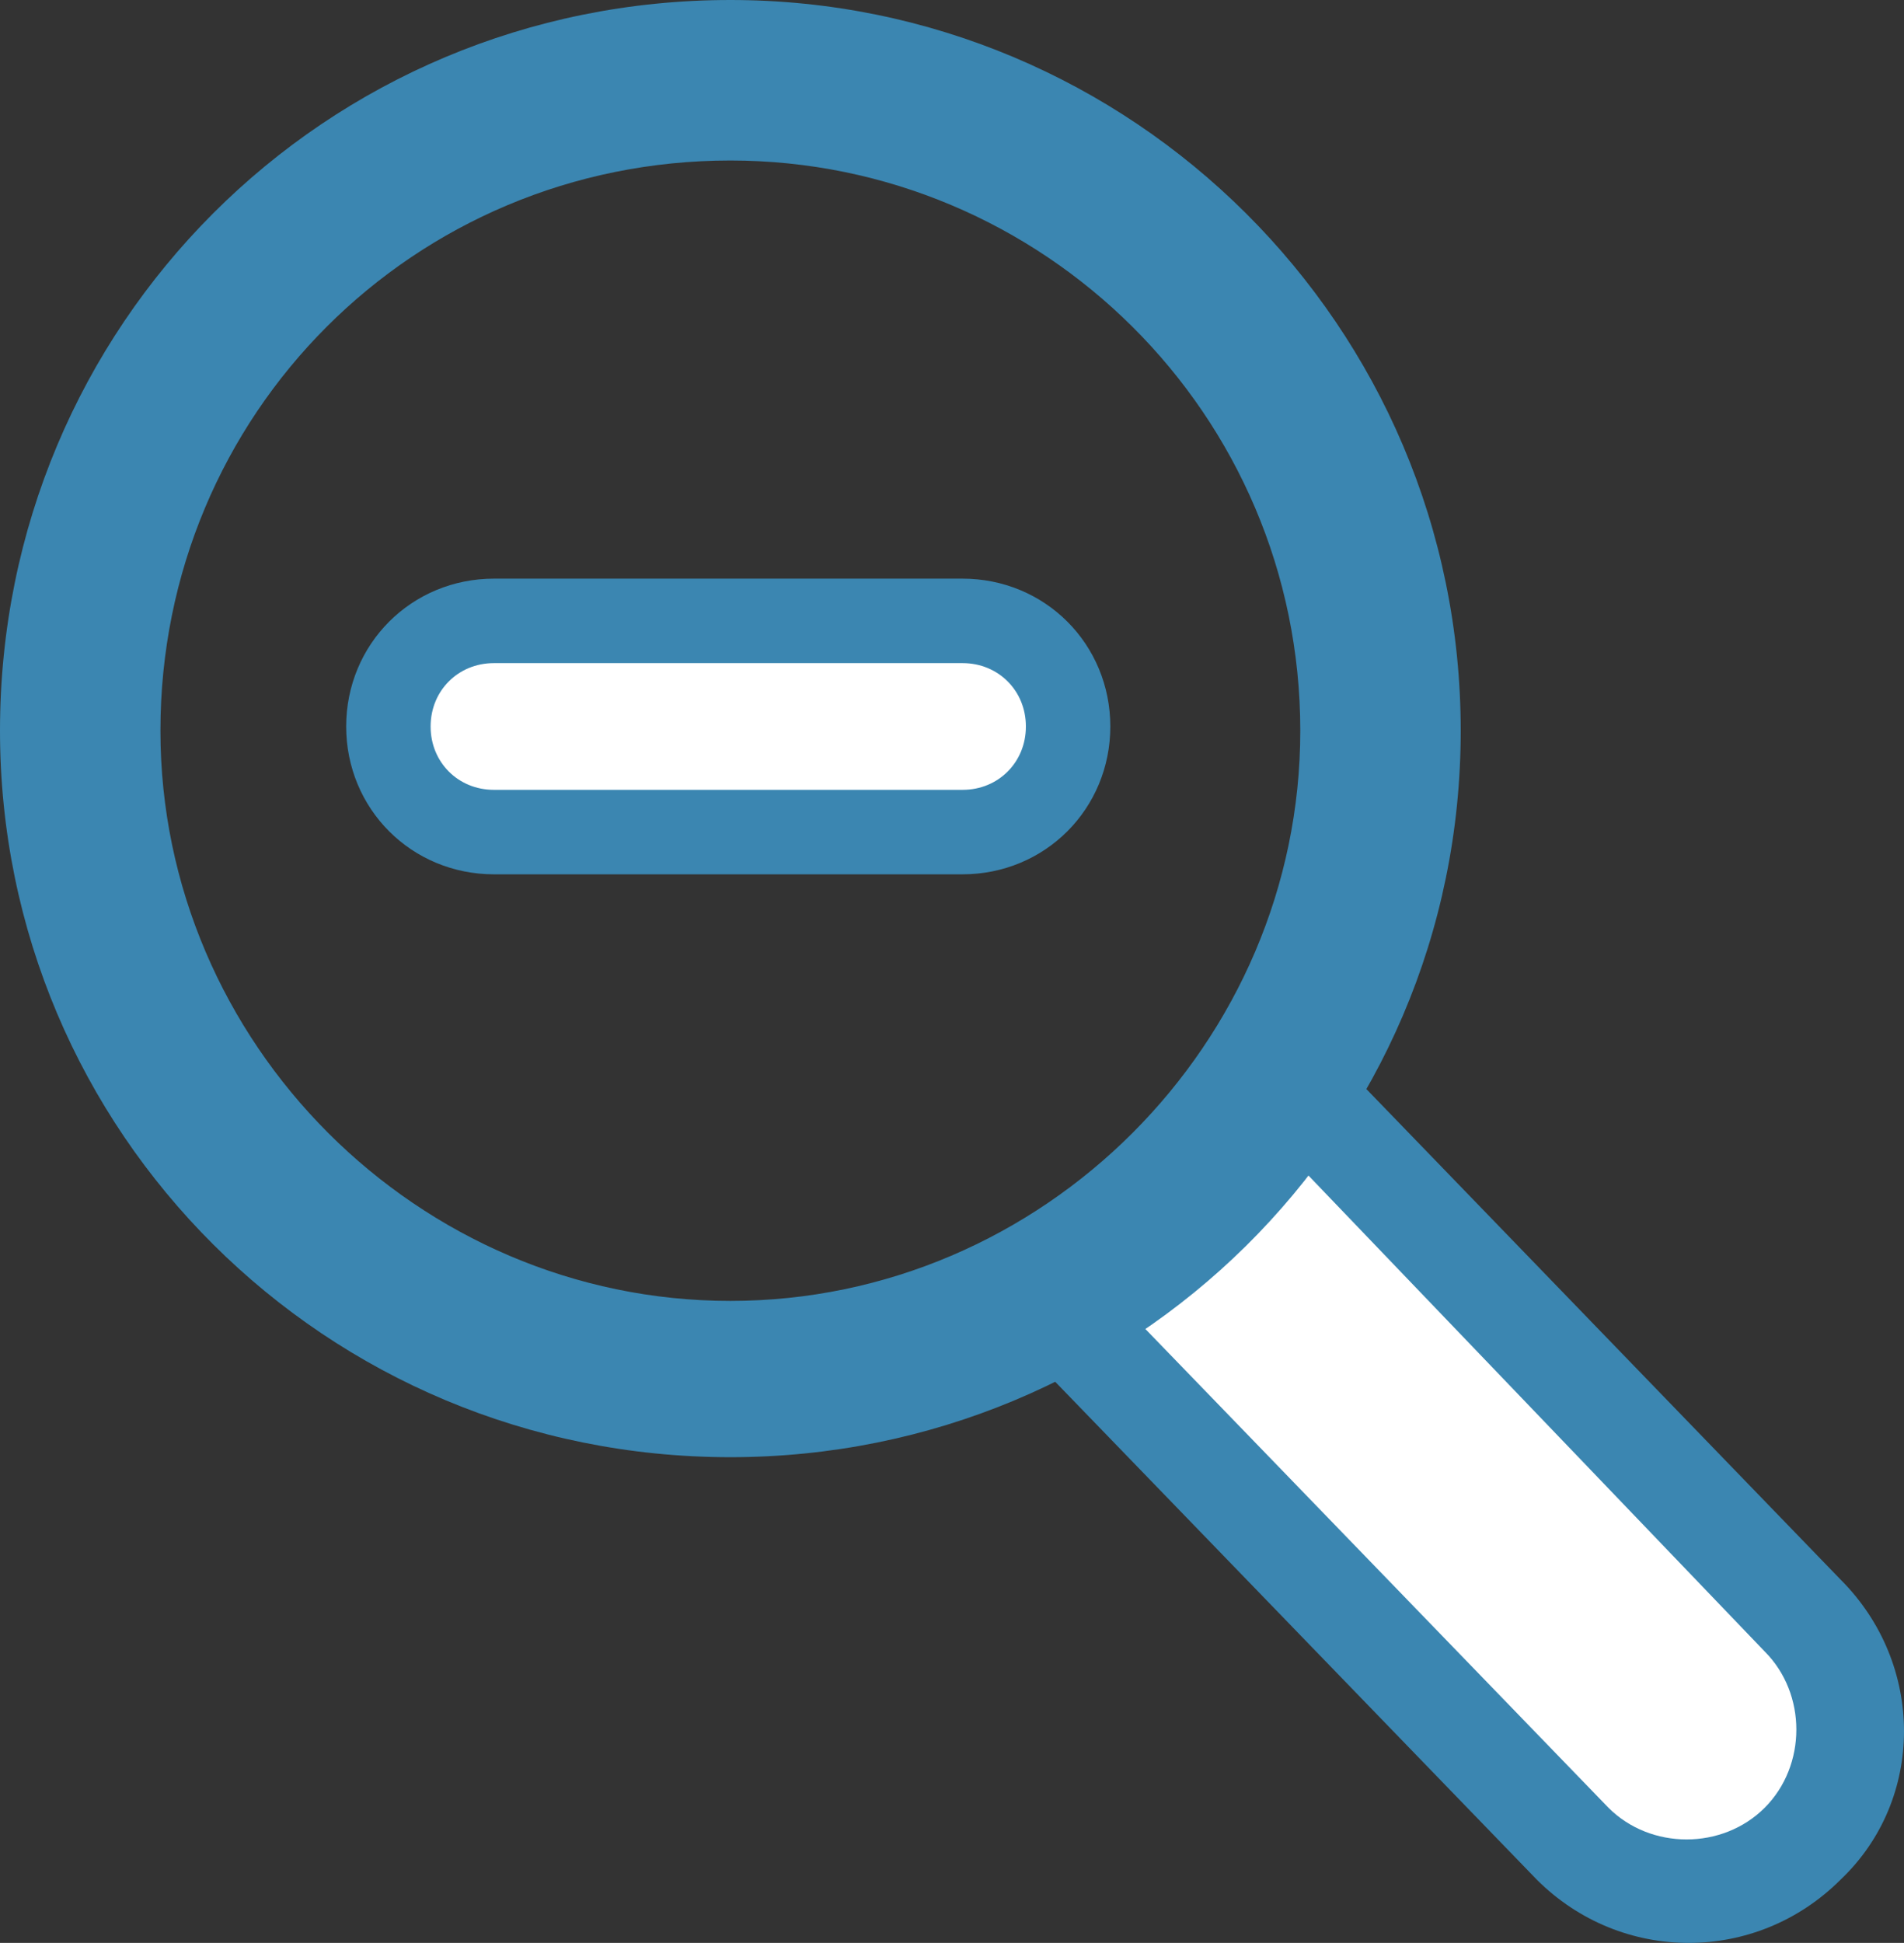 <?xml version="1.0" encoding="utf-8"?>
<!-- Generator: Adobe Illustrator 19.0.0, SVG Export Plug-In . SVG Version: 6.00 Build 0)  -->
<svg version="1.1" id="Capa_1" xmlns="http://www.w3.org/2000/svg" xmlns:xlink="http://www.w3.org/1999/xlink" x="0px" y="0px"
	 viewBox="0 0 45.1 46" style="enable-background:new 0 0 45.1 46;" xml:space="preserve">
<rect x="0" y="0" width="45.1" height="46" fill="#333333" stroke="none"/>
<style type="text/css">
	.st0{fill:#FFFFFF;}
	.st1{fill:#3B86B1;}
	.st2{fill:#FFFFFF;stroke:#3B86B1;stroke-width:2;stroke-miterlimit:10;}
</style>
<g id="XMLID_18077_">
	<path id="XMLID_18078_" class="st0" d="M30.9,26.1l11.8,12.2c1.5,1.5,1.5,3.9,0,5.4c-1.5,1.5-3.9,1.5-5.4,0l-12-12.4"/>
	<path id="XMLID_18079_" class="st1" d="M40,46c-1.3,0-2.6-0.5-3.6-1.5l-12-12.4c-0.5-0.5-0.5-1.2,0-1.7c0.5-0.5,1.2-0.5,1.7,0
		l12,12.4c1,1,2.7,1,3.7,0c1-1,1-2.7,0-3.7L30.1,26.9c-0.5-0.5-0.5-1.2,0-1.7c0.5-0.5,1.2-0.5,1.7,0l11.8,12.2c2,2,2,5.2,0,7.1
		C42.6,45.5,41.3,46,40,46L40,46z M40,46"/>
	<path id="XMLID_18082_" class="st2" d="M22.8,14.7c1.4,0,2.5,1.1,2.5,2.5s-1.1,2.5-2.5,2.5H11.7c-1.4,0-2.5-1.1-2.5-2.5
		s1.1-2.5,2.5-2.5H22.8z"/>
	<path id="XMLID_18085_" class="st1" d="M17.3,34.5C7.7,34.5,0,26.8,0,17.3C0,7.7,7.7,0,17.3,0c9.5,0,17.3,7.7,17.3,17.3
		S26.8,34.5,17.3,34.5L17.3,34.5z M17.3,3.8C9.8,3.8,3.8,9.8,3.8,17.3c0,7.4,6.1,13.5,13.5,13.5c7.4,0,13.5-6.1,13.5-13.5
		C30.8,9.8,24.7,3.8,17.3,3.8L17.3,3.8z M17.3,2.4"/>
</g>
</svg>
